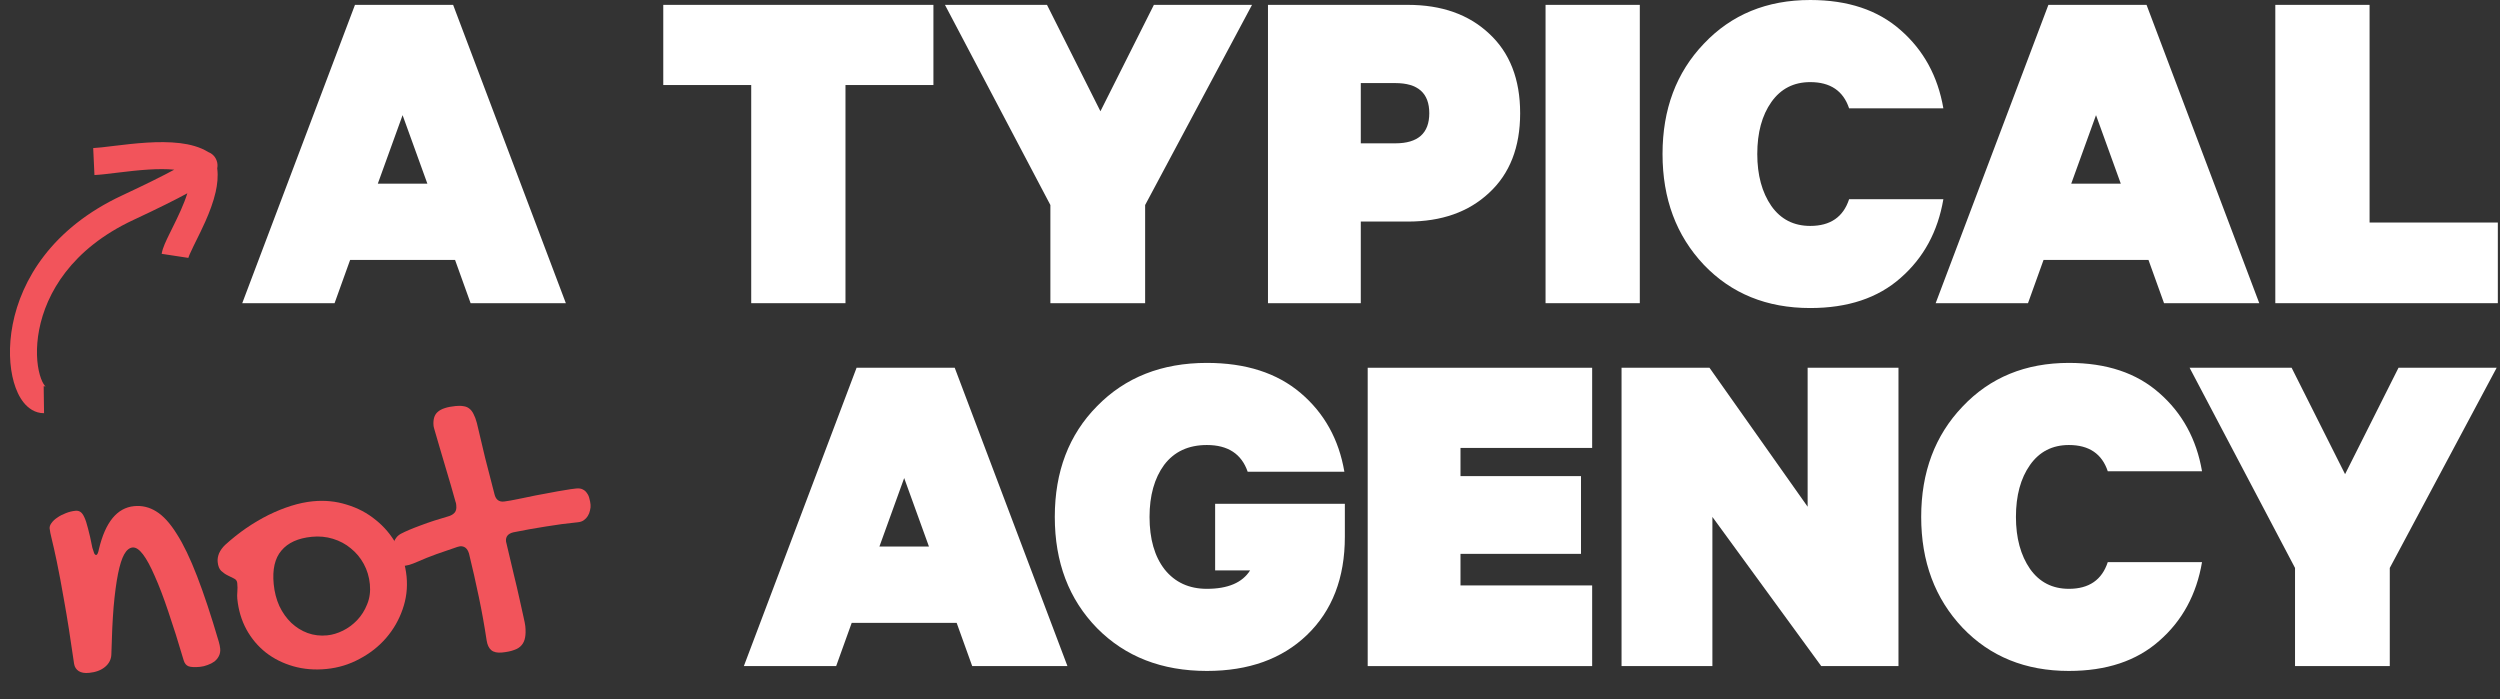 <svg width="168" height="47" viewBox="0 0 168 47" fill="none" xmlns="http://www.w3.org/2000/svg">
<rect x="0" y="0" width="168" height="47" fill="#333333" stroke="none"/>
<path d="M23.854 0.327H30.45L38.025 20.374H31.625L30.58 17.468H23.528L22.483 20.374H16.279L23.854 0.327ZM27.054 7.738L25.389 12.342H28.719L27.054 7.738Z" fill="white"/>
<path d="M44.572 5.714V0.327H62.726V5.714H56.816V20.374H50.482V5.714H44.572Z" fill="white"/>
<path d="M73.949 7.477L77.541 0.327H84.136L76.953 13.778V20.374H70.586V13.778L63.501 0.327H70.358L73.949 7.477Z" fill="white"/>
<path d="M94.612 14.889H91.445V20.374H85.208V0.327H94.612C96.875 0.327 98.693 0.969 100.064 2.253C101.457 3.537 102.154 5.322 102.154 7.608C102.154 9.893 101.457 11.678 100.064 12.962C98.693 14.246 96.875 14.889 94.612 14.889ZM93.763 9.632C95.286 9.632 96.048 8.957 96.048 7.608C96.048 6.258 95.286 5.583 93.763 5.583H91.445V9.632H93.763Z" fill="white"/>
<path d="M110.195 0.327V20.374H103.861V0.327H110.195Z" fill="white"/>
<path d="M114.498 17.794C112.647 15.835 111.722 13.354 111.722 10.35C111.722 7.346 112.647 4.876 114.498 2.939C116.348 0.98 118.731 0 121.648 0C124.173 0 126.197 0.675 127.721 2.024C129.266 3.374 130.224 5.126 130.594 7.281H124.26C123.868 6.106 122.998 5.518 121.648 5.518C120.538 5.518 119.667 5.964 119.036 6.857C118.405 7.749 118.089 8.914 118.089 10.35C118.089 11.765 118.405 12.93 119.036 13.844C119.667 14.736 120.538 15.182 121.648 15.182C122.998 15.182 123.868 14.584 124.26 13.387H130.594C130.224 15.563 129.266 17.326 127.721 18.676C126.197 20.026 124.173 20.7 121.648 20.7C118.731 20.7 116.348 19.732 114.498 17.794Z" fill="white"/>
<path d="M137.652 0.327H144.248L151.823 20.374H145.423L144.378 17.468H137.326L136.281 20.374H130.077L137.652 0.327ZM140.852 7.738L139.187 12.342H142.517L140.852 7.738Z" fill="white"/>
<path d="M152.901 20.374V0.327H159.235V14.954H167.854V20.374H152.901Z" fill="white"/>
<path d="M57.562 24.713H64.157L71.732 44.761H65.332L64.287 41.855H57.235L56.19 44.761H49.987L57.562 24.713ZM60.761 32.125L59.096 36.729H62.426L60.761 32.125Z" fill="white"/>
<path d="M84.008 38.329H81.657V33.856H90.374V36.076C90.374 38.84 89.525 41.039 87.828 42.671C86.152 44.282 83.91 45.087 81.102 45.087C78.076 45.087 75.617 44.13 73.723 42.214C71.829 40.277 70.882 37.785 70.882 34.737C70.882 31.69 71.829 29.208 73.723 27.293C75.617 25.356 78.076 24.387 81.102 24.387C83.714 24.387 85.814 25.062 87.403 26.411C88.992 27.761 89.972 29.524 90.342 31.701H83.844C83.431 30.503 82.517 29.905 81.102 29.905C79.861 29.905 78.903 30.351 78.228 31.244C77.576 32.136 77.249 33.301 77.249 34.737C77.249 36.217 77.586 37.393 78.261 38.263C78.958 39.134 79.904 39.569 81.102 39.569C82.517 39.569 83.485 39.156 84.008 38.329Z" fill="white"/>
<path d="M91.909 24.713H106.993V30.101H98.145V31.995H106.243V37.219H98.145V39.341H106.993V44.761H91.909V24.713Z" fill="white"/>
<path d="M127.578 24.713V44.761H122.387L115.073 34.737V44.761H108.968V24.713H114.877L121.473 34.051V24.713H127.578Z" fill="white"/>
<path d="M131.88 42.181C130.03 40.222 129.104 37.741 129.104 34.737C129.104 31.733 130.03 29.263 131.88 27.326C133.73 25.366 136.113 24.387 139.03 24.387C141.555 24.387 143.579 25.062 145.103 26.411C146.649 27.761 147.606 29.513 147.976 31.668H141.642C141.25 30.493 140.38 29.905 139.03 29.905C137.92 29.905 137.049 30.351 136.418 31.244C135.787 32.136 135.471 33.301 135.471 34.737C135.471 36.152 135.787 37.317 136.418 38.231C137.049 39.123 137.92 39.569 139.03 39.569C140.38 39.569 141.25 38.971 141.642 37.774H147.976C147.606 39.95 146.649 41.714 145.103 43.063C143.579 44.413 141.555 45.087 139.03 45.087C136.113 45.087 133.73 44.119 131.88 42.181Z" fill="white"/>
<path d="M157.589 31.864L161.18 24.713H167.776L160.593 38.166V44.761H154.226V38.166L147.141 24.713H153.997L157.589 31.864Z" fill="white"/>
<path d="M3.336 35.521C3.324 35.397 3.366 35.272 3.462 35.146C3.557 35.011 3.687 34.89 3.852 34.782C4.016 34.666 4.203 34.568 4.412 34.489C4.629 34.401 4.849 34.346 5.072 34.324C5.196 34.312 5.303 34.335 5.392 34.393C5.489 34.45 5.581 34.571 5.665 34.754C5.749 34.93 5.833 35.184 5.916 35.519C6.006 35.844 6.102 36.273 6.205 36.805C6.254 36.967 6.296 37.093 6.329 37.181C6.37 37.261 6.416 37.298 6.466 37.293C6.54 37.286 6.602 37.15 6.651 36.887C7.084 35.083 7.87 34.125 9.012 34.013C9.541 33.961 10.037 34.079 10.499 34.368C10.97 34.656 11.428 35.157 11.874 35.873C12.328 36.58 12.784 37.529 13.243 38.72C13.701 39.902 14.188 41.37 14.702 43.123C14.727 43.212 14.748 43.294 14.763 43.367C14.779 43.441 14.79 43.511 14.796 43.577C14.815 43.767 14.786 43.937 14.709 44.087C14.639 44.227 14.538 44.349 14.407 44.454C14.274 44.551 14.123 44.628 13.954 44.687C13.785 44.753 13.614 44.795 13.44 44.812C13.092 44.846 12.837 44.834 12.672 44.775C12.516 44.715 12.407 44.584 12.345 44.381C11.982 43.148 11.637 42.054 11.31 41.101C10.991 40.147 10.687 39.35 10.399 38.711C10.118 38.062 9.854 37.575 9.605 37.248C9.355 36.922 9.123 36.77 8.908 36.791C8.693 36.812 8.504 36.968 8.341 37.26C8.185 37.542 8.048 37.977 7.93 38.565C7.813 39.152 7.714 39.892 7.635 40.785C7.563 41.677 7.513 42.738 7.483 43.969C7.475 44.303 7.335 44.584 7.065 44.811C6.795 45.038 6.437 45.173 5.99 45.217C5.693 45.246 5.459 45.207 5.29 45.098C5.121 44.989 5.017 44.828 4.98 44.615C4.736 42.902 4.515 41.496 4.315 40.397C4.123 39.289 3.957 38.403 3.817 37.741C3.676 37.07 3.564 36.572 3.482 36.246C3.4 35.92 3.352 35.678 3.336 35.521Z" fill="#F2545B"/>
<path d="M15.946 40.233C15.932 40.093 15.934 39.934 15.95 39.757C15.966 39.58 15.964 39.388 15.943 39.181C15.93 39.041 15.857 38.939 15.726 38.877C15.602 38.814 15.462 38.744 15.304 38.668C15.146 38.592 14.999 38.489 14.861 38.361C14.731 38.232 14.654 38.035 14.628 37.77C14.609 37.58 14.64 37.385 14.72 37.185C14.809 36.984 14.945 36.795 15.128 36.619C15.581 36.207 16.053 35.831 16.546 35.49C17.046 35.149 17.548 34.854 18.049 34.604C18.559 34.354 19.065 34.15 19.567 33.992C20.069 33.834 20.556 33.732 21.027 33.686C21.821 33.608 22.58 33.684 23.304 33.913C24.035 34.134 24.682 34.475 25.245 34.938C25.816 35.391 26.284 35.946 26.649 36.603C27.021 37.252 27.245 37.964 27.322 38.742C27.396 39.502 27.306 40.242 27.051 40.96C26.803 41.669 26.436 42.306 25.948 42.871C25.461 43.437 24.868 43.904 24.17 44.273C23.48 44.65 22.735 44.877 21.933 44.956C21.147 45.033 20.406 44.972 19.71 44.773C19.015 44.574 18.4 44.267 17.867 43.852C17.332 43.428 16.898 42.912 16.562 42.302C16.226 41.683 16.021 40.994 15.946 40.233ZM21.986 42.696C22.334 42.662 22.686 42.557 23.045 42.38C23.403 42.203 23.722 41.967 24.002 41.672C24.29 41.368 24.514 41.012 24.674 40.604C24.843 40.195 24.903 39.747 24.855 39.259C24.807 38.763 24.67 38.309 24.446 37.897C24.222 37.484 23.933 37.137 23.58 36.854C23.234 36.563 22.833 36.347 22.377 36.208C21.929 36.069 21.453 36.023 20.948 36.073C20.03 36.163 19.351 36.472 18.91 36.999C18.469 37.519 18.296 38.27 18.393 39.254C18.445 39.792 18.573 40.284 18.776 40.732C18.985 41.171 19.252 41.545 19.575 41.856C19.896 42.158 20.261 42.386 20.668 42.538C21.084 42.689 21.523 42.742 21.986 42.696Z" fill="#F2545B"/>
<path d="M29.136 28.632C29.093 28.194 29.186 27.876 29.418 27.678C29.648 27.472 30.048 27.341 30.619 27.285C30.826 27.264 31.001 27.268 31.146 27.296C31.298 27.314 31.428 27.368 31.538 27.457C31.655 27.546 31.75 27.67 31.825 27.83C31.906 27.981 31.98 28.178 32.045 28.422C32.22 29.181 32.405 29.965 32.602 30.772C32.806 31.579 33.015 32.389 33.228 33.203C33.314 33.57 33.527 33.737 33.866 33.704C33.957 33.695 34.105 33.672 34.31 33.635C34.523 33.589 34.772 33.54 35.059 33.487C35.346 33.425 35.653 33.362 35.98 33.296C36.316 33.23 36.648 33.168 36.976 33.111C37.312 33.044 37.628 32.988 37.924 32.943C38.228 32.888 38.495 32.849 38.727 32.826C38.909 32.809 39.057 32.831 39.172 32.895C39.286 32.951 39.377 33.034 39.447 33.144C39.523 33.245 39.577 33.365 39.607 33.504C39.645 33.634 39.671 33.769 39.685 33.91C39.697 34.034 39.684 34.164 39.648 34.301C39.62 34.438 39.569 34.564 39.497 34.679C39.432 34.786 39.345 34.878 39.236 34.956C39.127 35.033 38.998 35.079 38.849 35.094C38.13 35.164 37.404 35.26 36.673 35.382C35.949 35.495 35.227 35.624 34.507 35.77C34.14 35.856 33.972 36.06 34.004 36.383C34.006 36.408 34.013 36.441 34.026 36.481C34.037 36.513 34.044 36.542 34.047 36.567C34.216 37.276 34.373 37.941 34.518 38.562C34.67 39.181 34.8 39.736 34.907 40.227C35.02 40.708 35.11 41.113 35.176 41.44C35.249 41.759 35.291 41.972 35.301 42.079C35.33 42.377 35.326 42.628 35.287 42.832C35.25 43.044 35.171 43.219 35.051 43.356C34.931 43.501 34.762 43.61 34.544 43.681C34.335 43.76 34.065 43.816 33.734 43.849C33.42 43.879 33.181 43.828 33.017 43.693C32.854 43.559 32.749 43.34 32.702 43.035C32.557 42.065 32.382 41.092 32.178 40.119C31.973 39.137 31.753 38.161 31.515 37.191C31.406 36.842 31.203 36.683 30.905 36.712C30.88 36.714 30.852 36.721 30.819 36.733C30.787 36.744 30.758 36.751 30.734 36.754C30.232 36.92 29.76 37.083 29.316 37.243C28.873 37.404 28.459 37.57 28.075 37.741C27.859 37.837 27.666 37.91 27.496 37.961C27.324 38.002 27.169 38.03 27.028 38.044C26.838 38.063 26.689 37.994 26.582 37.837C26.474 37.673 26.407 37.462 26.382 37.206C26.373 37.115 26.371 37.011 26.377 36.893C26.381 36.767 26.402 36.644 26.441 36.524C26.47 36.396 26.525 36.277 26.606 36.169C26.678 36.054 26.785 35.956 26.928 35.875C27.261 35.7 27.71 35.51 28.274 35.304C28.838 35.09 29.477 34.882 30.192 34.678C30.353 34.62 30.475 34.542 30.557 34.442C30.646 34.333 30.682 34.183 30.663 33.993C30.659 33.952 30.655 33.91 30.651 33.869C30.646 33.819 30.633 33.77 30.612 33.722C30.405 32.975 30.209 32.297 30.024 31.689C29.846 31.072 29.69 30.544 29.556 30.107C29.429 29.668 29.328 29.323 29.254 29.072C29.179 28.82 29.14 28.674 29.136 28.632Z" fill="#F2545B"/>
<path fill-rule="evenodd" clip-rule="evenodd" d="M1.59 27.05C1.88 27.411 2.342 27.774 2.96 27.766L2.935 25.952C3.008 25.951 3.051 25.97 3.065 25.979C3.056 25.972 3.036 25.953 3.005 25.914C2.907 25.792 2.78 25.557 2.675 25.188C2.467 24.459 2.393 23.38 2.633 22.147C3.107 19.715 4.792 16.728 8.968 14.779C10.629 14.004 11.786 13.425 12.59 12.988C12.473 13.361 12.318 13.75 12.144 14.143C11.949 14.582 11.743 14.997 11.551 15.386C11.493 15.502 11.436 15.616 11.382 15.728C11.266 15.963 11.156 16.194 11.069 16.399C10.99 16.589 10.899 16.826 10.864 17.057L12.658 17.33C12.657 17.331 12.658 17.33 12.658 17.328C12.662 17.315 12.68 17.248 12.741 17.103C12.806 16.949 12.897 16.758 13.01 16.526C13.059 16.428 13.111 16.323 13.165 16.212C13.361 15.819 13.59 15.357 13.802 14.879C14.074 14.265 14.339 13.58 14.492 12.9C14.605 12.398 14.668 11.849 14.597 11.31C14.627 11.163 14.629 10.988 14.561 10.797C14.434 10.435 14.155 10.28 13.993 10.217C13.429 9.866 12.751 9.699 12.101 9.619C11.38 9.531 10.6 9.539 9.86 9.585C9.117 9.631 8.383 9.716 7.755 9.793C7.697 9.8 7.641 9.807 7.586 9.813C7.018 9.883 6.575 9.936 6.263 9.951L6.347 11.763C6.731 11.745 7.247 11.682 7.787 11.616C7.849 11.609 7.911 11.601 7.973 11.594C8.601 11.517 9.287 11.438 9.972 11.395C10.592 11.357 11.187 11.351 11.711 11.402C10.978 11.799 9.867 12.357 8.201 13.135C3.488 15.335 1.435 18.811 0.853 21.8C0.565 23.276 0.634 24.647 0.93 25.686C1.077 26.201 1.293 26.68 1.59 27.05ZM3.071 25.983C3.071 25.983 3.069 25.981 3.065 25.979C3.069 25.982 3.071 25.983 3.071 25.983Z" fill="#F2545B"/>
</svg>
